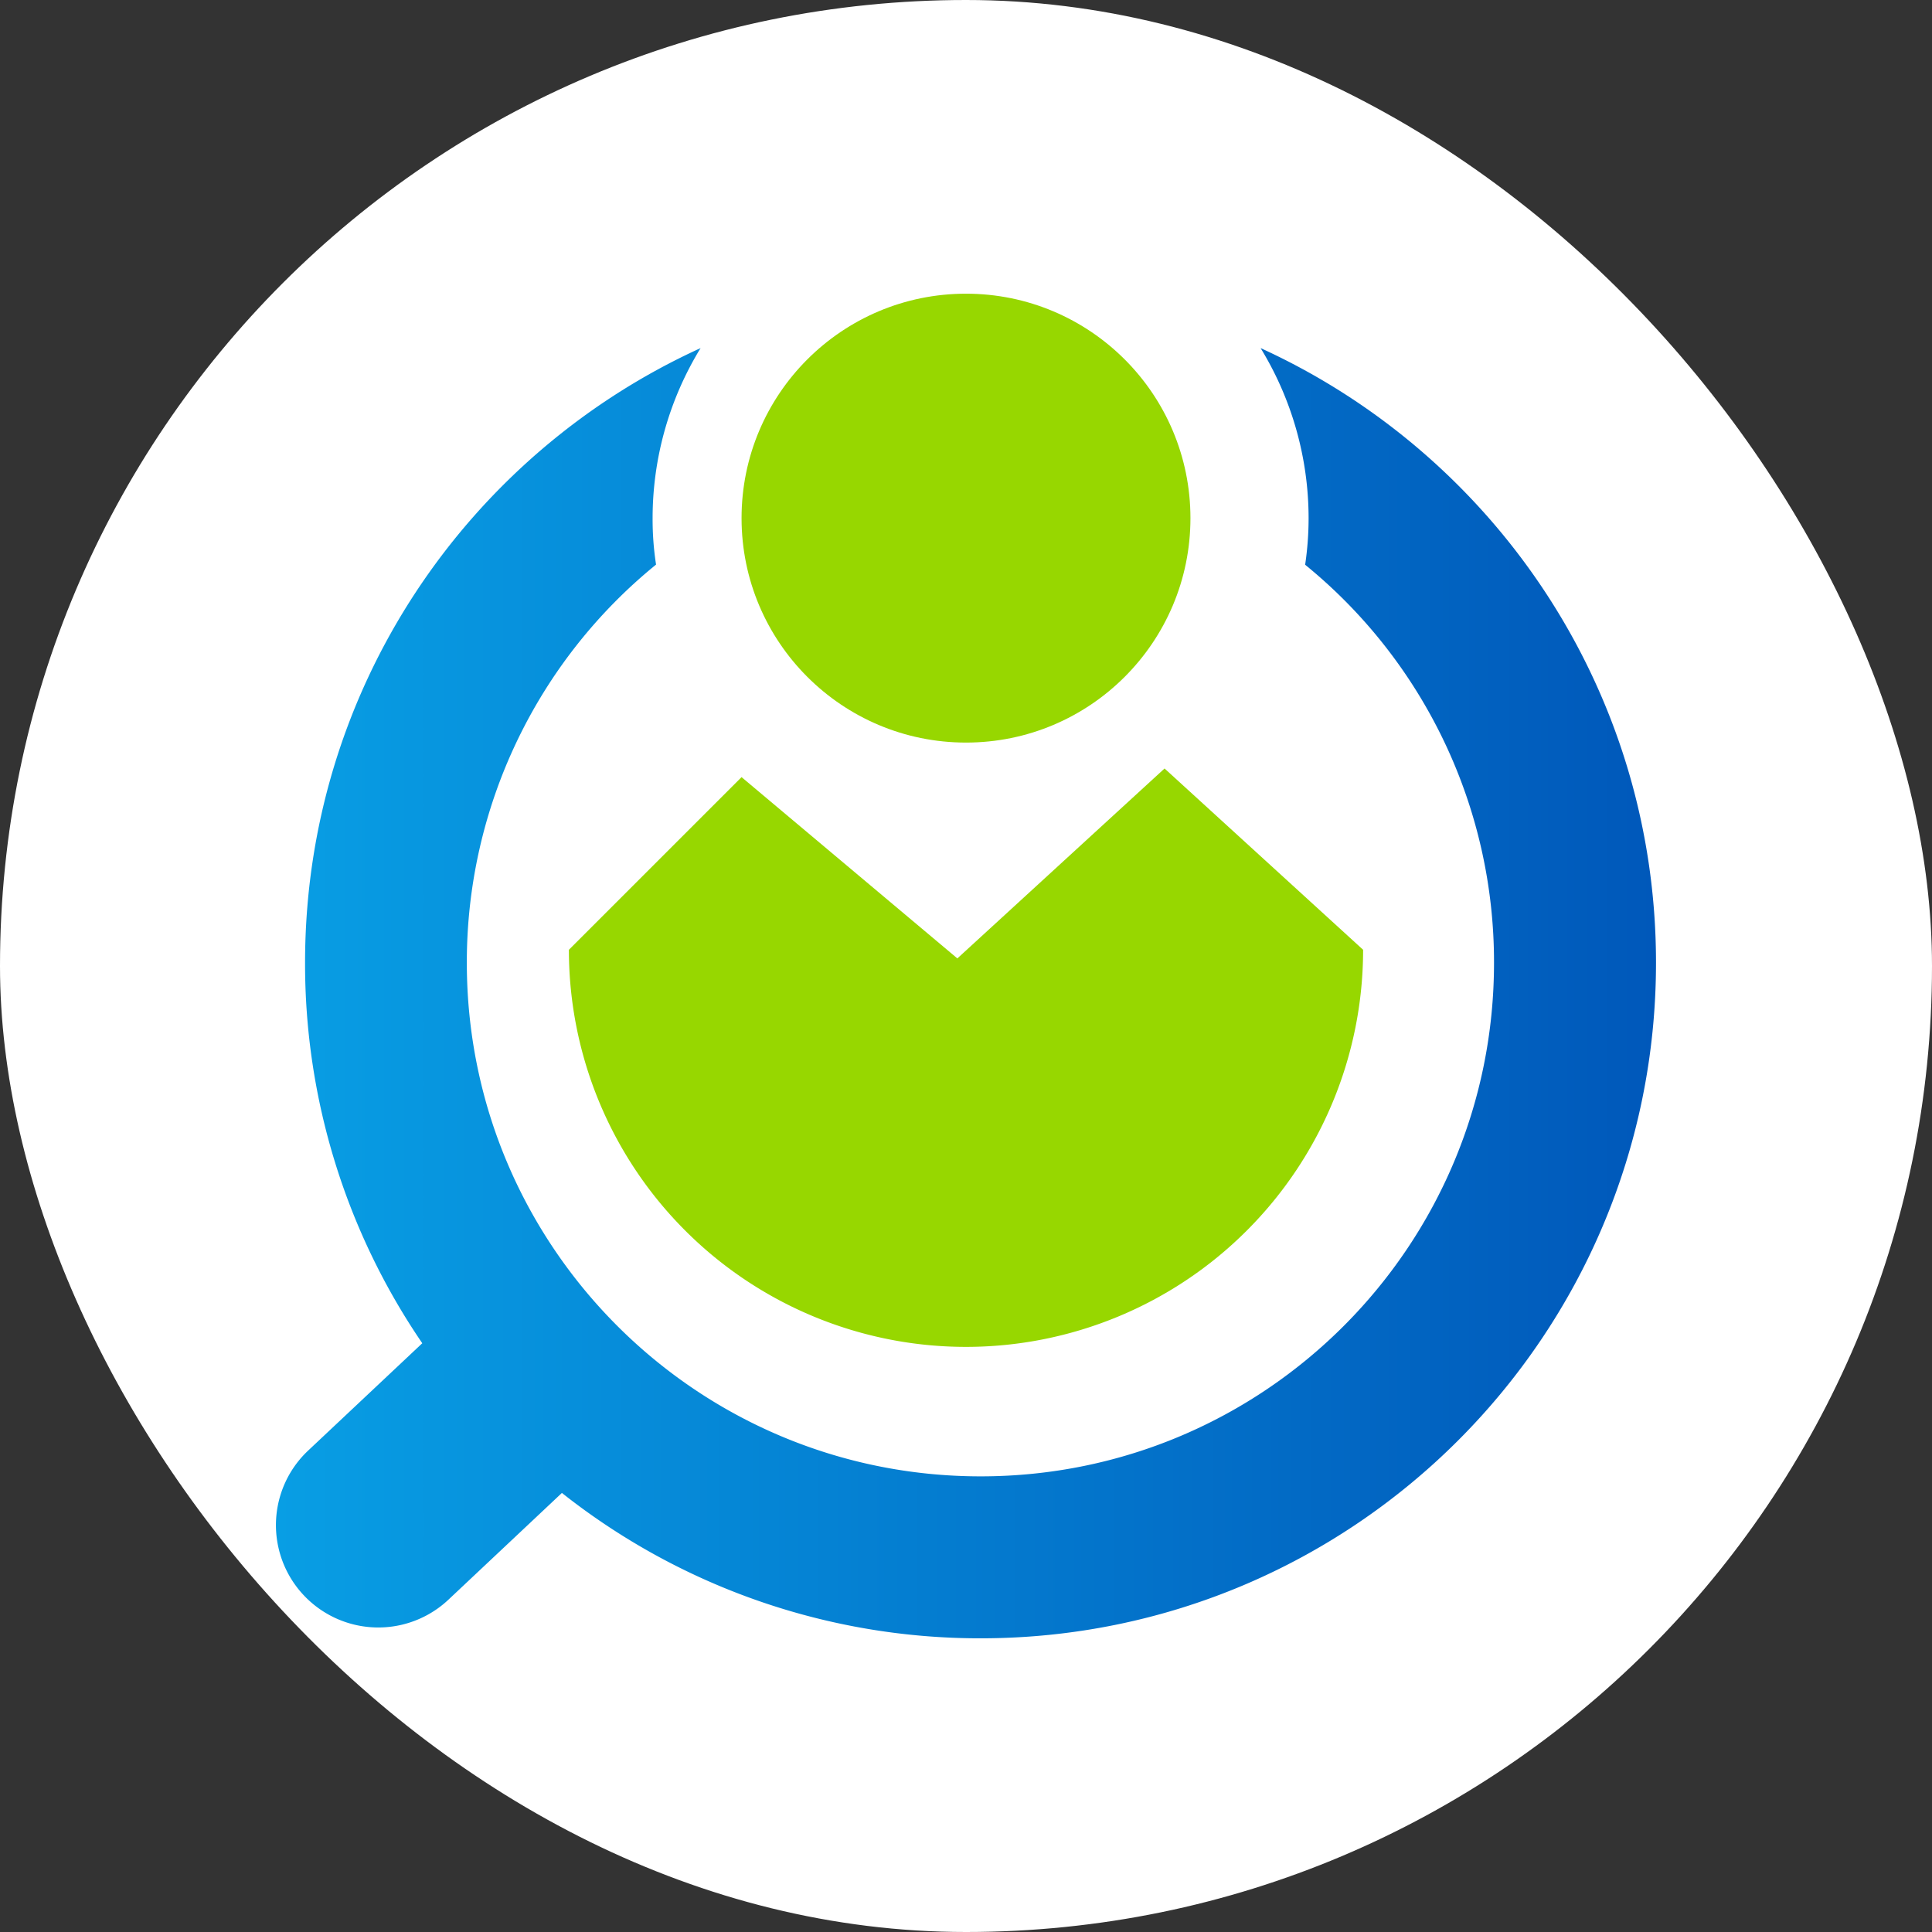 <svg id="_1" data-name="1" xmlns="http://www.w3.org/2000/svg" xmlns:xlink="http://www.w3.org/1999/xlink" viewBox="0 0 700 700"><rect x="0" y="0" width="700" height="700" fill="#333333" stroke="none"/><defs><style>.cls-1{fill:#fff;}.cls-2{fill:url(#linear-gradient);}.cls-3{fill:#97d700;}</style><linearGradient id="linear-gradient" x1="100" y1="359.85" x2="600" y2="359.85" gradientUnits="userSpaceOnUse"><stop offset="0" stop-color="#089ee4"/><stop offset="1" stop-color="#0058ba"/></linearGradient></defs><title>ic_erecruitment</title><rect class="cls-1" width="700" height="700" rx="350"/><path class="cls-2" d="M600,348.81C600,484,490.4,593.59,355.29,593.59a244,244,0,0,1-151.7-52.67l-41.1,38.66a37.08,37.08,0,0,1-50.85-54L153,486.68a243.76,243.76,0,0,1-42.47-137.87c0-99,58.8-184.16,143.31-222.69a118,118,0,0,0-17.39,61.61,107.84,107.84,0,0,0,1.25,16.83,185.62,185.62,0,0,0-68.56,144.25c0,102.78,83.33,186.1,186.17,186.1s186-83.32,186-186.1a185.57,185.57,0,0,0-68.43-144.19,115.76,115.76,0,0,0,1.25-16.89,118.15,118.15,0,0,0-17.39-61.61C541.26,164.71,600,249.85,600,348.81Z"/><circle class="cls-3" cx="350" cy="187.73" r="81.32"/><path class="cls-3" d="M493.88,344.12a143.88,143.88,0,0,1-287.76,0l62.56-62.55,78.19,65.68,75.07-68.81Z"/></svg>